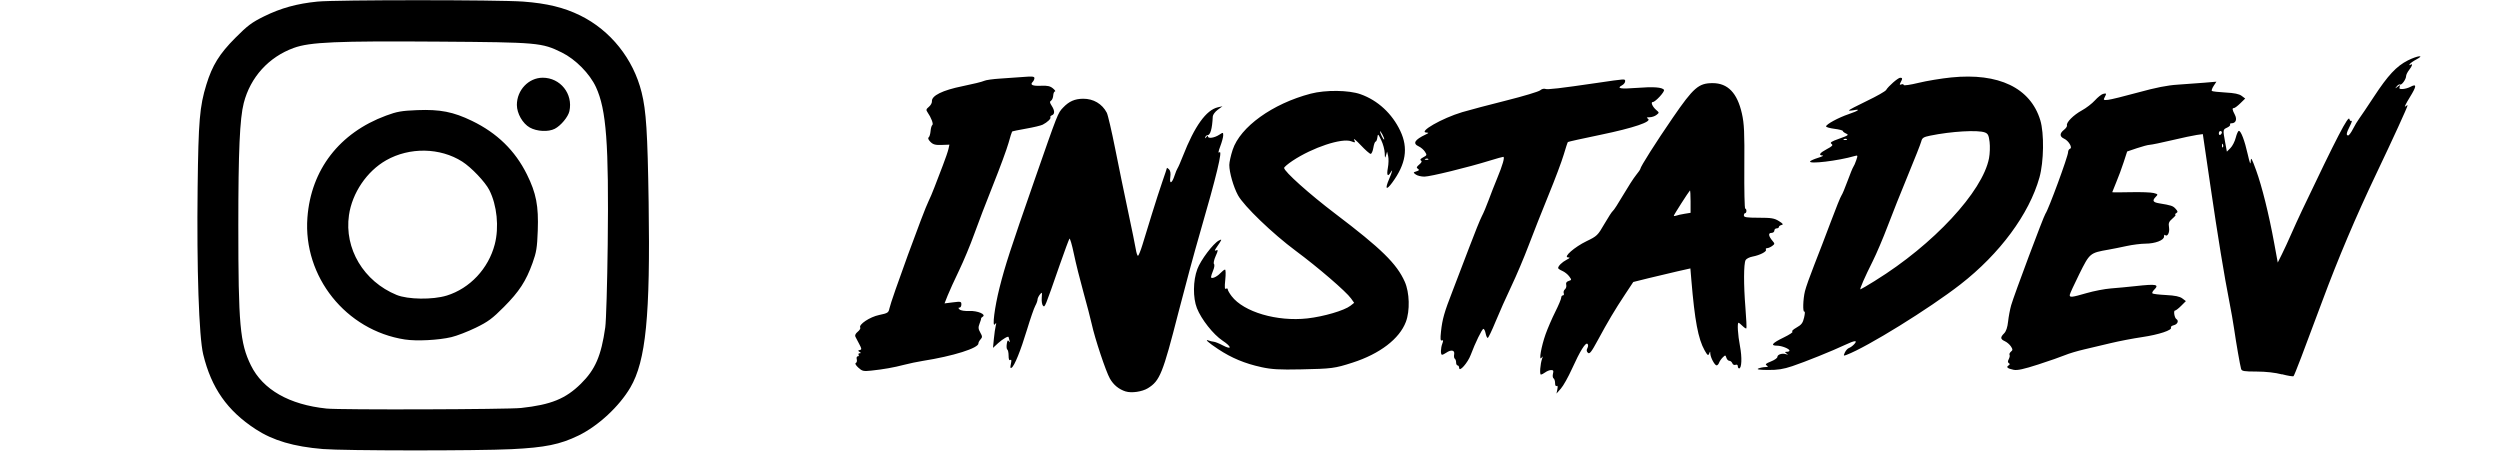 <?xml version="1.0" encoding="UTF-8" standalone="no"?>
<!-- Created with Inkscape (http://www.inkscape.org/) -->

<svg
   xmlns:dc="http://purl.org/dc/elements/1.1/"
   xmlns:cc="http://creativecommons.org/ns#"
   xmlns:rdf="http://www.w3.org/1999/02/22-rdf-syntax-ns#"
   xmlns:svg="http://www.w3.org/2000/svg"
   xmlns="http://www.w3.org/2000/svg"
   xmlns:sodipodi="http://sodipodi.sourceforge.net/DTD/sodipodi-0.dtd"
   xmlns:inkscape="http://www.inkscape.org/namespaces/inkscape"
   version="1.1"
   id="svg2"
   width="160px"
   height="30px"
   viewBox="0 0 90 20"
   sodipodi:docname="logo.svg"
   inkscape:version="0.92.4 5da689c313, 2019-01-14">
  <defs
     id="defs6" />
  <sodipodi:namedview
     pagecolor="#ffffff"
     bordercolor="#666666"
     borderopacity="1"
     objecttolerance="10"
     gridtolerance="10"
     guidetolerance="10"
     inkscape:pageopacity="0"
     inkscape:pageshadow="2"
     inkscape:window-width="1366"
     inkscape:window-height="712"
     id="namedview4"
     showgrid="false"
     inkscape:zoom="6.3351275"
     inkscape:cx="36.811357"
     inkscape:cy="14.760106"
     inkscape:window-x="0"
     inkscape:window-y="0"
     inkscape:window-maximized="1"
     inkscape:current-layer="svg2" />
  <path
     style="fill:#000000;stroke-width:0.065"
     d="M 5.447,19.159 C 4.197,19.056 3.314,18.796 2.572,18.311 1.363,17.522 0.685,16.555 0.337,15.121 0.155,14.372 0.057,11.452 0.099,7.993 0.133,5.15 0.185,4.542 0.472,3.609 0.724,2.79 1.027,2.3 1.701,1.622 2.231,1.089 2.409,0.956 2.937,0.696 c 0.715,-0.352 1.404,-0.542 2.273,-0.628 0.797,-0.079 7.705,-0.079 8.779,-2.876e-4 1.008,0.074 1.741,0.252 2.431,0.591 1.296,0.636 2.267,1.851 2.622,3.281 0.196,0.788 0.254,1.703 0.3,4.703 0.074,4.83 -0.117,6.759 -0.78,7.89 -0.475,0.81 -1.372,1.641 -2.213,2.05 -0.784,0.381 -1.425,0.512 -2.858,0.582 -1.481,0.073 -7.143,0.069 -8.045,-0.006 z m 8.454,-1.752 c 1.276,-0.139 1.899,-0.392 2.551,-1.035 0.613,-0.604 0.866,-1.189 1.039,-2.404 0.038,-0.267 0.085,-1.86 0.105,-3.539 C 17.646,6.12 17.538,4.679 17.095,3.718 16.829,3.143 16.224,2.529 15.639,2.241 14.781,1.819 14.637,1.806 10.374,1.776 6.031,1.745 4.889,1.794 4.2,2.045 c -1.068,0.388 -1.849,1.247 -2.133,2.35 -0.17,0.661 -0.232,2.054 -0.232,5.222 0,4.24 0.071,5.023 0.537,5.972 0.51,1.036 1.636,1.678 3.229,1.843 0.576,0.06 7.723,0.038 8.3,-0.025 z M 8.941,14.485 C 6.427,14.097 4.594,11.803 4.783,9.283 c 0.153,-2.042 1.365,-3.614 3.355,-4.35 0.469,-0.174 0.661,-0.207 1.328,-0.234 0.978,-0.038 1.538,0.071 2.338,0.458 1.071,0.518 1.84,1.267 2.344,2.284 0.397,0.801 0.502,1.343 0.463,2.403 -0.026,0.725 -0.058,0.919 -0.222,1.375 -0.282,0.781 -0.568,1.219 -1.221,1.876 -0.496,0.499 -0.678,0.633 -1.202,0.888 -0.339,0.165 -0.807,0.346 -1.039,0.401 -0.548,0.13 -1.487,0.178 -1.985,0.101 z m 1.785,-1.873 c 0.991,-0.308 1.78,-1.15 2.05,-2.185 0.191,-0.733 0.096,-1.673 -0.233,-2.319 -0.176,-0.346 -0.766,-0.966 -1.154,-1.213 -0.944,-0.601 -2.247,-0.624 -3.247,-0.056 -0.823,0.468 -1.449,1.391 -1.586,2.341 -0.206,1.43 0.627,2.826 2.031,3.403 0.481,0.198 1.547,0.212 2.139,0.028 z M 14.272,5.442 c -0.306,-0.171 -0.552,-0.602 -0.552,-0.966 0,-0.632 0.502,-1.16 1.103,-1.16 0.752,0 1.301,0.688 1.138,1.428 -0.053,0.242 -0.365,0.618 -0.624,0.751 -0.274,0.141 -0.761,0.117 -1.065,-0.053 z M 39.695,16.703 c -0.293,-0.095 -0.515,-0.276 -0.673,-0.551 -0.171,-0.298 -0.64,-1.705 -0.776,-2.33 -0.049,-0.223 -0.207,-0.829 -0.351,-1.347 -0.145,-0.518 -0.329,-1.257 -0.409,-1.642 -0.08,-0.385 -0.165,-0.677 -0.189,-0.65 -0.023,0.028 -0.21,0.533 -0.416,1.122 -0.642,1.846 -0.631,1.817 -0.712,1.74 -0.041,-0.038 -0.066,-0.19 -0.055,-0.337 0.019,-0.251 0.014,-0.259 -0.08,-0.141 -0.055,0.069 -0.1,0.167 -0.1,0.217 0,0.05 -0.043,0.169 -0.096,0.264 -0.053,0.095 -0.211,0.552 -0.352,1.017 -0.273,0.901 -0.536,1.55 -0.659,1.626 -0.055,0.034 -0.063,-0.012 -0.029,-0.165 0.032,-0.148 0.025,-0.198 -0.026,-0.167 -0.047,0.029 -0.072,-0.033 -0.072,-0.183 0,-0.125 -0.024,-0.242 -0.054,-0.261 -0.03,-0.018 -0.041,-0.125 -0.024,-0.238 0.022,-0.153 0.046,-0.182 0.093,-0.117 0.047,0.065 0.053,0.057 0.024,-0.031 -0.021,-0.065 -0.039,-0.13 -0.039,-0.144 0,-0.068 -0.251,0.077 -0.447,0.256 l -0.219,0.202 0.038,-0.39 c 0.021,-0.214 0.056,-0.463 0.079,-0.552 0.033,-0.131 0.027,-0.144 -0.034,-0.065 -0.127,0.164 -0.014,-0.726 0.196,-1.559 0.245,-0.967 0.448,-1.594 1.488,-4.579 1.01,-2.899 0.998,-2.87 1.224,-3.107 0.253,-0.267 0.498,-0.375 0.854,-0.378 0.44,-0.003 0.813,0.217 1.011,0.597 0.047,0.091 0.207,0.778 0.356,1.526 0.148,0.749 0.398,1.961 0.554,2.693 0.156,0.732 0.304,1.456 0.328,1.608 0.024,0.152 0.065,0.276 0.092,0.276 0.026,0 0.113,-0.212 0.192,-0.471 0.08,-0.259 0.261,-0.851 0.404,-1.315 0.143,-0.464 0.345,-1.089 0.449,-1.389 0.104,-0.299 0.19,-0.556 0.19,-0.571 0,-0.015 0.04,0.011 0.089,0.057 0.059,0.056 0.078,0.168 0.055,0.337 -0.043,0.318 0.073,0.271 0.184,-0.075 0.043,-0.133 0.1,-0.272 0.127,-0.308 0.027,-0.036 0.129,-0.27 0.227,-0.52 0.5,-1.278 0.994,-1.966 1.493,-2.08 l 0.195,-0.044 -0.203,0.151 c -0.112,0.083 -0.206,0.21 -0.21,0.283 -0.026,0.541 -0.104,0.805 -0.235,0.805 -0.035,-1.43e-4 -0.074,0.038 -0.086,0.086 -0.015,0.057 4.55e-4,0.053 0.046,-0.011 0.038,-0.054 0.069,-0.065 0.07,-0.025 0.001,0.102 0.278,0.06 0.48,-0.073 0.165,-0.108 0.17,-0.107 0.17,0.025 0,0.075 -0.056,0.285 -0.125,0.466 -0.085,0.225 -0.097,0.307 -0.038,0.257 0.151,-0.125 -0.124,1.015 -0.829,3.442 -0.234,0.804 -0.647,2.332 -0.92,3.396 -0.666,2.602 -0.79,2.912 -1.302,3.228 -0.243,0.15 -0.703,0.217 -0.949,0.137 z m 18.418,-0.093 c 0.025,-0.119 0.015,-0.169 -0.028,-0.142 -0.04,0.025 -0.068,-0.025 -0.068,-0.121 0,-0.089 -0.029,-0.181 -0.065,-0.203 -0.036,-0.022 -0.047,-0.112 -0.025,-0.199 0.032,-0.126 0.015,-0.158 -0.081,-0.156 -0.066,0.001 -0.177,0.045 -0.247,0.097 -0.069,0.052 -0.154,0.095 -0.187,0.095 -0.063,0 -0.028,-0.453 0.052,-0.682 0.038,-0.107 0.033,-0.113 -0.028,-0.032 -0.122,0.161 -0.008,-0.49 0.176,-1.007 0.089,-0.25 0.275,-0.681 0.414,-0.957 0.138,-0.276 0.252,-0.546 0.252,-0.601 0,-0.054 0.032,-0.099 0.072,-0.099 0.04,0 0.056,-0.042 0.036,-0.093 -0.02,-0.051 0.004,-0.125 0.051,-0.165 0.048,-0.04 0.073,-0.127 0.055,-0.193 -0.022,-0.083 0.012,-0.135 0.104,-0.164 0.131,-0.042 0.132,-0.048 0.022,-0.198 -0.062,-0.085 -0.194,-0.189 -0.292,-0.231 -0.098,-0.042 -0.179,-0.096 -0.179,-0.121 0,-0.089 0.166,-0.252 0.357,-0.352 0.151,-0.079 0.166,-0.102 0.068,-0.104 -0.226,-0.005 0.275,-0.444 0.788,-0.692 0.447,-0.215 0.479,-0.247 0.762,-0.738 0.163,-0.282 0.325,-0.531 0.362,-0.554 0.036,-0.022 0.232,-0.324 0.434,-0.67 0.203,-0.346 0.451,-0.731 0.552,-0.855 0.101,-0.124 0.184,-0.244 0.184,-0.266 0,-0.088 0.663,-1.134 1.39,-2.191 0.88,-1.28 1.098,-1.469 1.695,-1.469 0.648,0 1.05,0.418 1.248,1.294 0.099,0.441 0.115,0.789 0.104,2.29 -0.007,0.973 0.01,1.77 0.038,1.77 0.028,0 0.051,0.044 0.051,0.097 0,0.054 -0.024,0.097 -0.054,0.097 -0.03,0 -0.054,0.044 -0.054,0.097 0,0.08 0.114,0.097 0.633,0.098 0.539,1.95e-4 0.667,0.021 0.861,0.142 0.176,0.11 0.202,0.148 0.114,0.167 -0.063,0.014 -0.114,0.052 -0.114,0.085 0,0.033 -0.044,0.06 -0.097,0.06 -0.054,0 -0.097,0.044 -0.097,0.097 0,0.054 -0.058,0.097 -0.128,0.097 -0.144,0 -0.121,0.141 0.056,0.347 0.095,0.11 0.093,0.127 -0.022,0.211 -0.069,0.05 -0.165,0.092 -0.214,0.092 -0.049,0 -0.072,0.028 -0.05,0.062 0.049,0.079 -0.256,0.238 -0.571,0.297 -0.134,0.025 -0.268,0.093 -0.298,0.152 -0.083,0.161 -0.086,1.045 -0.008,2.014 0.039,0.478 0.057,0.882 0.041,0.899 -0.016,0.016 -0.09,-0.032 -0.165,-0.106 -0.074,-0.074 -0.15,-0.135 -0.168,-0.135 -0.063,0 -0.031,0.514 0.061,0.998 0.092,0.482 0.074,0.95 -0.037,0.95 -0.031,0 -0.056,-0.043 -0.056,-0.095 0,-0.058 -0.038,-0.081 -0.097,-0.058 -0.055,0.021 -0.114,-0.007 -0.137,-0.067 -0.022,-0.057 -0.079,-0.104 -0.126,-0.104 -0.047,0 -0.104,-0.058 -0.127,-0.129 -0.039,-0.122 -0.047,-0.123 -0.156,-0.016 -0.064,0.062 -0.134,0.164 -0.156,0.226 -0.022,0.063 -0.07,0.114 -0.106,0.114 -0.08,0 -0.262,-0.339 -0.268,-0.5 -0.004,-0.112 -0.006,-0.112 -0.051,5.2e-4 -0.039,0.098 -0.07,0.075 -0.192,-0.141 -0.275,-0.49 -0.421,-1.267 -0.566,-3.003 l -0.041,-0.494 -0.564,0.127 c -0.31,0.07 -0.858,0.2 -1.218,0.289 l -0.655,0.163 -0.35,0.529 c -0.435,0.656 -0.73,1.152 -1.162,1.952 -0.274,0.507 -0.352,0.606 -0.422,0.541 -0.062,-0.057 -0.068,-0.115 -0.023,-0.201 0.038,-0.072 0.04,-0.144 0.005,-0.179 -0.081,-0.081 -0.318,0.299 -0.664,1.064 -0.158,0.349 -0.371,0.729 -0.474,0.844 l -0.187,0.211 0.039,-0.184 z m 5.431,-7.489 0.254,-0.041 v -0.49 c 0,-0.269 -0.013,-0.477 -0.028,-0.462 -0.062,0.062 -0.687,1.04 -0.687,1.075 0,0.021 0.046,0.02 0.103,-0.002 0.057,-0.022 0.217,-0.058 0.357,-0.08 z m 25.488,6.853 c -0.288,-0.076 -0.686,-0.12 -1.084,-0.121 -0.542,-0.001 -0.633,-0.017 -0.662,-0.115 -0.044,-0.153 -0.21,-1.103 -0.297,-1.705 -0.039,-0.268 -0.128,-0.779 -0.199,-1.137 -0.222,-1.125 -0.494,-2.785 -0.82,-5.016 l -0.316,-2.158 -0.26,0.036 c -0.143,0.02 -0.62,0.121 -1.06,0.225 -0.44,0.104 -0.864,0.192 -0.942,0.195 -0.078,0.003 -0.327,0.069 -0.554,0.146 l -0.413,0.14 -0.148,0.455 c -0.081,0.25 -0.224,0.637 -0.318,0.859 -0.093,0.223 -0.17,0.413 -0.17,0.422 -4.5e-5,0.01 0.352,0.01 0.782,6.1e-5 0.43,-0.01 0.873,0.006 0.984,0.035 0.187,0.048 0.194,0.06 0.095,0.159 -0.164,0.164 -0.129,0.236 0.137,0.28 0.525,0.086 0.591,0.108 0.705,0.234 0.101,0.112 0.104,0.139 0.023,0.19 -0.052,0.033 -0.066,0.06 -0.03,0.061 0.036,5.84e-4 -0.019,0.074 -0.122,0.162 -0.159,0.137 -0.182,0.195 -0.151,0.386 0.035,0.217 -0.073,0.417 -0.171,0.319 -0.024,-0.024 -0.043,0.007 -0.043,0.069 0,0.156 -0.38,0.3 -0.794,0.301 -0.189,6.48e-4 -0.548,0.046 -0.798,0.1 -0.25,0.055 -0.601,0.125 -0.779,0.156 -0.792,0.139 -0.798,0.144 -1.244,1.041 -0.222,0.447 -0.406,0.848 -0.408,0.893 -0.006,0.114 0.087,0.103 0.723,-0.081 0.307,-0.089 0.774,-0.179 1.036,-0.199 0.263,-0.02 0.726,-0.064 1.03,-0.097 0.926,-0.101 1.045,-0.077 0.804,0.164 -0.058,0.058 -0.087,0.124 -0.064,0.146 0.023,0.023 0.284,0.054 0.581,0.069 0.383,0.02 0.585,0.062 0.693,0.144 l 0.153,0.115 -0.202,0.202 c -0.111,0.111 -0.229,0.202 -0.263,0.202 -0.073,0 -0.023,0.312 0.059,0.362 0.114,0.07 0.053,0.221 -0.105,0.261 -0.089,0.022 -0.145,0.067 -0.125,0.1 0.068,0.11 -0.518,0.304 -1.231,0.409 -0.388,0.057 -0.988,0.172 -1.332,0.255 -0.344,0.083 -0.859,0.205 -1.145,0.271 -0.286,0.066 -0.651,0.175 -0.812,0.243 -0.161,0.068 -0.672,0.246 -1.137,0.397 -0.635,0.205 -0.898,0.262 -1.059,0.229 -0.26,-0.054 -0.33,-0.114 -0.215,-0.185 0.061,-0.037 0.065,-0.067 0.014,-0.098 -0.051,-0.032 -0.052,-0.081 -0.004,-0.172 0.037,-0.07 0.052,-0.153 0.033,-0.184 -0.019,-0.031 0.008,-0.091 0.06,-0.135 0.082,-0.068 0.082,-0.097 -0.002,-0.225 -0.053,-0.081 -0.169,-0.18 -0.257,-0.22 -0.195,-0.089 -0.203,-0.165 -0.032,-0.336 0.085,-0.085 0.143,-0.257 0.169,-0.503 0.022,-0.206 0.081,-0.519 0.131,-0.695 0.119,-0.419 1.39,-3.814 1.463,-3.907 0.122,-0.155 0.966,-2.449 0.966,-2.625 0,-0.065 0.037,-0.131 0.081,-0.146 0.12,-0.04 -0.055,-0.341 -0.251,-0.43 -0.196,-0.089 -0.198,-0.226 -0.004,-0.378 0.083,-0.065 0.14,-0.152 0.127,-0.191 -0.041,-0.122 0.278,-0.442 0.633,-0.636 0.186,-0.101 0.437,-0.294 0.558,-0.428 0.121,-0.134 0.279,-0.26 0.35,-0.278 0.147,-0.038 0.155,-0.021 0.063,0.151 -0.059,0.11 -0.044,0.121 0.146,0.103 0.117,-0.011 0.694,-0.153 1.284,-0.315 0.762,-0.209 1.25,-0.306 1.689,-0.333 0.339,-0.021 0.85,-0.058 1.135,-0.083 l 0.518,-0.044 -0.117,0.178 c -0.064,0.098 -0.1,0.196 -0.078,0.217 0.021,0.021 0.282,0.051 0.579,0.067 0.38,0.02 0.585,0.062 0.692,0.143 l 0.152,0.114 -0.208,0.203 c -0.114,0.112 -0.236,0.203 -0.27,0.203 -0.087,0 -0.078,0.066 0.036,0.285 0.105,0.202 0.041,0.365 -0.143,0.365 -0.051,0 -0.078,0.025 -0.059,0.055 0.019,0.03 -0.038,0.088 -0.126,0.129 -0.184,0.084 -0.185,0.089 -0.086,0.625 l 0.074,0.401 0.153,-0.153 c 0.084,-0.084 0.186,-0.283 0.226,-0.443 0.04,-0.159 0.1,-0.29 0.133,-0.29 0.09,0 0.246,0.412 0.379,1.003 0.089,0.393 0.12,0.467 0.127,0.296 0.007,-0.195 0.039,-0.143 0.227,0.374 0.252,0.693 0.549,1.889 0.771,3.101 l 0.155,0.844 0.178,-0.357 c 0.098,-0.196 0.273,-0.576 0.39,-0.844 0.117,-0.268 0.331,-0.736 0.475,-1.039 1.491,-3.133 1.978,-4.071 2.016,-3.88 0.012,0.063 0.052,0.096 0.087,0.074 0.036,-0.022 0.004,0.079 -0.07,0.224 -0.148,0.291 -0.168,0.399 -0.071,0.399 0.035,0 0.127,-0.124 0.204,-0.276 0.077,-0.152 0.195,-0.349 0.262,-0.438 0.067,-0.089 0.352,-0.513 0.634,-0.942 0.599,-0.913 0.961,-1.3 1.443,-1.544 0.408,-0.207 0.755,-0.249 0.369,-0.045 -0.132,0.07 -0.26,0.16 -0.286,0.202 -0.029,0.047 -0.018,0.058 0.028,0.029 0.114,-0.071 0.087,0.04 -0.055,0.221 -0.07,0.089 -0.128,0.207 -0.128,0.262 -0.002,0.135 -0.192,0.398 -0.258,0.357 -0.029,-0.018 -0.093,0.018 -0.142,0.08 -0.082,0.104 -0.079,0.106 0.037,0.016 0.113,-0.087 0.122,-0.087 0.087,0.005 -0.03,0.079 0.002,0.1 0.134,0.092 0.095,-0.006 0.24,-0.047 0.322,-0.091 0.281,-0.151 0.276,-0.039 -0.021,0.442 -0.163,0.264 -0.251,0.443 -0.196,0.397 0.055,-0.046 0.1,-0.068 0.1,-0.049 0,0.061 -0.624,1.425 -1.33,2.905 -0.874,1.833 -1.632,3.622 -2.307,5.44 -0.814,2.192 -1.186,3.163 -1.228,3.206 -0.021,0.022 -0.244,-0.014 -0.494,-0.08 z m -2.521,-9.812 c -0.021,-0.052 -0.036,-0.036 -0.039,0.039 -0.003,0.068 0.013,0.107 0.034,0.085 0.022,-0.022 0.024,-0.078 0.005,-0.124 z m -0.044,-0.511 c 0,-0.034 -0.029,-0.061 -0.065,-0.061 -0.036,0 -0.065,0.046 -0.065,0.101 0,0.056 0.029,0.083 0.065,0.061 0.036,-0.022 0.065,-0.068 0.065,-0.101 z M 28.289,15.686 c -0.109,-0.1 -0.153,-0.179 -0.108,-0.198 0.041,-0.017 0.059,-0.088 0.041,-0.158 -0.019,-0.073 -5.84e-4,-0.127 0.043,-0.127 0.042,0 0.058,-0.029 0.036,-0.065 -0.022,-0.036 -0.002,-0.065 0.045,-0.066 0.066,-7.73e-4 0.065,-0.014 -0.006,-0.058 -0.076,-0.048 -0.074,-0.061 0.01,-0.08 0.088,-0.02 0.086,-0.051 -0.02,-0.25 -0.066,-0.125 -0.141,-0.268 -0.167,-0.319 -0.029,-0.057 0.008,-0.136 0.099,-0.209 0.08,-0.065 0.129,-0.145 0.108,-0.178 -0.08,-0.13 0.411,-0.457 0.81,-0.539 0.361,-0.075 0.398,-0.098 0.434,-0.275 0.071,-0.356 1.474,-4.199 1.673,-4.585 0.053,-0.103 0.167,-0.372 0.253,-0.598 0.086,-0.225 0.245,-0.64 0.354,-0.922 0.109,-0.282 0.217,-0.597 0.24,-0.7 l 0.041,-0.187 -0.334,0.012 c -0.267,0.009 -0.363,-0.017 -0.476,-0.131 -0.086,-0.086 -0.117,-0.161 -0.077,-0.189 0.036,-0.026 0.073,-0.148 0.083,-0.271 0.01,-0.124 0.044,-0.241 0.076,-0.26 0.057,-0.035 -0.051,-0.321 -0.206,-0.542 -0.07,-0.1 -0.061,-0.135 0.058,-0.233 0.077,-0.064 0.136,-0.169 0.13,-0.234 -0.022,-0.24 0.45,-0.474 1.306,-0.647 0.438,-0.089 0.852,-0.191 0.918,-0.226 0.067,-0.036 0.38,-0.08 0.697,-0.099 0.317,-0.019 0.773,-0.05 1.014,-0.071 0.344,-0.029 0.438,-0.018 0.438,0.052 0,0.049 -0.035,0.123 -0.077,0.165 -0.124,0.124 -0.001,0.178 0.369,0.161 0.263,-0.012 0.382,0.015 0.498,0.112 0.084,0.07 0.123,0.128 0.087,0.129 -0.036,0.001 -0.069,0.079 -0.075,0.173 -0.005,0.094 -0.047,0.194 -0.092,0.222 -0.065,0.04 -0.059,0.086 0.026,0.217 0.134,0.205 0.139,0.358 0.011,0.406 -0.053,0.02 -0.083,0.059 -0.066,0.087 0.035,0.056 -0.127,0.211 -0.327,0.314 -0.074,0.038 -0.392,0.114 -0.707,0.169 -0.316,0.055 -0.585,0.111 -0.599,0.125 -0.014,0.014 -0.083,0.233 -0.153,0.488 -0.071,0.255 -0.366,1.056 -0.655,1.779 -0.29,0.724 -0.655,1.676 -0.812,2.117 -0.157,0.441 -0.447,1.135 -0.643,1.543 -0.197,0.408 -0.417,0.891 -0.489,1.073 l -0.131,0.332 0.359,-0.045 c 0.335,-0.042 0.359,-0.036 0.359,0.09 0,0.074 -0.035,0.135 -0.078,0.135 -0.06,0 -0.06,0.018 0.001,0.079 0.046,0.046 0.218,0.073 0.413,0.064 0.354,-0.015 0.735,0.146 0.576,0.244 -0.043,0.027 -0.075,0.06 -0.069,0.074 0.006,0.014 -0.024,0.113 -0.066,0.22 -0.062,0.16 -0.057,0.229 0.03,0.382 0.093,0.165 0.094,0.2 0.011,0.292 -0.052,0.058 -0.092,0.133 -0.089,0.167 0.018,0.202 -1.078,0.548 -2.386,0.753 -0.214,0.034 -0.565,0.107 -0.779,0.163 -0.452,0.118 -0.888,0.195 -1.409,0.25 -0.335,0.035 -0.387,0.023 -0.552,-0.128 z m 17.192,-0.023 c -0.691,-0.149 -1.271,-0.39 -1.834,-0.763 -0.434,-0.287 -0.609,-0.447 -0.405,-0.369 0.059,0.022 0.155,0.045 0.214,0.05 0.059,0.005 0.231,0.074 0.38,0.153 0.402,0.212 0.397,0.068 -0.007,-0.2 -0.396,-0.263 -0.907,-0.911 -1.094,-1.386 -0.174,-0.444 -0.167,-1.174 0.018,-1.667 0.145,-0.387 0.672,-1.087 0.917,-1.218 0.151,-0.081 0.142,-0.053 -0.088,0.28 -0.1,0.144 -0.104,0.171 -0.022,0.139 0.086,-0.033 0.082,0.005 -0.025,0.244 -0.07,0.157 -0.102,0.308 -0.071,0.339 0.031,0.031 0.015,0.153 -0.036,0.274 -0.05,0.12 -0.091,0.246 -0.091,0.279 0,0.102 0.24,0.005 0.395,-0.16 0.081,-0.086 0.172,-0.156 0.202,-0.156 0.03,0 0.036,0.194 0.011,0.432 -0.033,0.319 -0.025,0.42 0.031,0.386 0.041,-0.025 0.075,-0.013 0.075,0.027 0,0.04 0.074,0.17 0.165,0.289 0.516,0.676 1.938,1.094 3.235,0.949 0.689,-0.077 1.578,-0.338 1.834,-0.539 l 0.159,-0.125 -0.132,-0.186 C 49.106,12.443 47.896,11.402 46.954,10.704 45.965,9.97 44.738,8.79 44.488,8.332 c -0.194,-0.356 -0.371,-0.974 -0.371,-1.293 0,-0.117 0.064,-0.408 0.143,-0.647 0.321,-0.977 1.702,-1.97 3.332,-2.396 0.633,-0.165 1.624,-0.154 2.126,0.025 0.735,0.261 1.345,0.825 1.695,1.565 0.347,0.733 0.24,1.412 -0.349,2.211 -0.254,0.345 -0.313,0.273 -0.129,-0.156 0.14,-0.327 0.172,-0.469 0.062,-0.281 -0.121,0.207 -0.174,0.118 -0.115,-0.195 0.032,-0.17 0.038,-0.396 0.013,-0.503 l -0.045,-0.195 -0.047,0.162 c -0.04,0.138 -0.049,0.123 -0.055,-0.097 -0.004,-0.143 -0.071,-0.391 -0.149,-0.552 -0.135,-0.28 -0.142,-0.285 -0.165,-0.114 -0.013,0.098 -0.048,0.179 -0.077,0.179 -0.029,0 -0.071,0.117 -0.094,0.26 -0.023,0.143 -0.075,0.26 -0.115,0.26 -0.041,0 -0.232,-0.168 -0.424,-0.373 -0.193,-0.205 -0.321,-0.31 -0.284,-0.233 0.064,0.134 0.058,0.137 -0.122,0.069 -0.399,-0.15 -1.647,0.264 -2.501,0.831 -0.199,0.132 -0.361,0.27 -0.361,0.306 0,0.151 1.081,1.118 2.181,1.952 1.969,1.493 2.624,2.134 2.967,2.905 0.204,0.458 0.226,1.237 0.047,1.71 -0.274,0.725 -1.111,1.365 -2.275,1.74 -0.765,0.246 -0.882,0.261 -2.206,0.288 -0.923,0.019 -1.241,8.25e-4 -1.689,-0.096 z m 5.171,-9.921 c -0.055,-0.101 -0.101,-0.164 -0.103,-0.139 -0.004,0.077 0.147,0.379 0.175,0.35 0.015,-0.015 -0.018,-0.11 -0.073,-0.211 z m 3.272,9.96 c 0,-0.06 -0.029,-0.11 -0.065,-0.11 -0.036,0 -0.065,-0.057 -0.065,-0.126 0,-0.069 -0.025,-0.142 -0.056,-0.161 -0.031,-0.019 -0.043,-0.104 -0.027,-0.188 0.034,-0.179 -0.128,-0.212 -0.337,-0.068 -0.07,0.048 -0.151,0.088 -0.179,0.088 -0.07,0 -0.063,-0.283 0.012,-0.48 0.047,-0.124 0.042,-0.156 -0.02,-0.132 -0.063,0.024 -0.072,-0.061 -0.038,-0.377 0.057,-0.533 0.141,-0.828 0.495,-1.735 0.161,-0.413 0.48,-1.248 0.709,-1.856 0.229,-0.607 0.471,-1.206 0.539,-1.332 0.067,-0.125 0.197,-0.432 0.288,-0.682 0.091,-0.25 0.254,-0.665 0.361,-0.923 0.239,-0.576 0.34,-0.928 0.265,-0.928 -0.031,0 -0.284,0.071 -0.563,0.157 -0.924,0.287 -2.556,0.687 -2.803,0.687 -0.134,0 -0.299,-0.04 -0.366,-0.089 -0.117,-0.086 -0.116,-0.091 0.029,-0.137 0.118,-0.037 0.131,-0.061 0.061,-0.107 -0.073,-0.048 -0.061,-0.083 0.058,-0.183 0.101,-0.085 0.124,-0.138 0.072,-0.171 -0.049,-0.031 -0.016,-0.078 0.096,-0.137 0.162,-0.085 0.166,-0.099 0.073,-0.24 -0.054,-0.083 -0.171,-0.183 -0.26,-0.224 -0.275,-0.125 -0.183,-0.284 0.293,-0.509 0.135,-0.063 0.141,-0.078 0.039,-0.082 -0.386,-0.016 0.657,-0.615 1.52,-0.872 0.304,-0.09 1.151,-0.315 1.884,-0.498 0.732,-0.184 1.382,-0.379 1.443,-0.434 0.061,-0.055 0.158,-0.082 0.216,-0.06 0.098,0.038 0.61,-0.022 2.206,-0.255 1.245,-0.182 1.202,-0.18 1.202,-0.07 0,0.056 -0.059,0.133 -0.132,0.171 -0.25,0.134 -0.07,0.166 0.629,0.111 0.71,-0.056 1.09,-0.028 1.16,0.085 0.044,0.071 -0.367,0.518 -0.477,0.518 -0.102,0 -0.014,0.203 0.148,0.341 0.131,0.112 0.131,0.115 0.007,0.211 -0.069,0.054 -0.201,0.098 -0.292,0.098 -0.128,7.69e-4 -0.144,0.015 -0.07,0.062 0.193,0.122 -0.614,0.395 -2.021,0.686 -0.753,0.155 -1.381,0.295 -1.395,0.309 -0.015,0.015 -0.095,0.257 -0.178,0.54 -0.083,0.282 -0.374,1.057 -0.647,1.722 -0.272,0.665 -0.653,1.629 -0.847,2.143 -0.194,0.514 -0.527,1.3 -0.74,1.747 -0.213,0.447 -0.516,1.125 -0.673,1.509 -0.157,0.383 -0.308,0.697 -0.335,0.698 -0.028,8.12e-4 -0.068,-0.086 -0.089,-0.193 -0.021,-0.107 -0.064,-0.195 -0.095,-0.195 -0.058,0 -0.351,0.6 -0.543,1.115 -0.125,0.334 -0.49,0.747 -0.49,0.554 z M 52.609,6.785 c -0.022,-0.022 -0.078,-0.024 -0.124,-0.005 -0.052,0.021 -0.036,0.036 0.039,0.039 0.068,0.003 0.107,-0.013 0.085,-0.034 z m 14.08,8.938 c 0.071,-0.031 0.203,-0.058 0.292,-0.061 0.129,-0.004 0.142,-0.018 0.065,-0.068 -0.077,-0.049 -0.039,-0.085 0.179,-0.171 0.152,-0.06 0.276,-0.146 0.276,-0.192 0,-0.105 0.204,-0.172 0.364,-0.12 0.101,0.033 0.106,0.028 0.025,-0.03 -0.084,-0.061 -0.082,-0.07 0.016,-0.071 0.063,-5.2e-4 0.113,-0.023 0.113,-0.05 -8.45e-4,-0.079 -0.335,-0.211 -0.532,-0.211 -0.298,0 -0.209,-0.111 0.279,-0.347 0.253,-0.123 0.423,-0.235 0.376,-0.251 -0.047,-0.016 0.029,-0.092 0.175,-0.174 0.214,-0.12 0.271,-0.196 0.325,-0.43 0.036,-0.156 0.042,-0.269 0.014,-0.252 -0.078,0.048 -0.063,-0.523 0.022,-0.872 0.041,-0.168 0.219,-0.67 0.396,-1.117 0.177,-0.447 0.496,-1.279 0.71,-1.85 0.213,-0.571 0.416,-1.072 0.45,-1.113 0.034,-0.041 0.151,-0.319 0.26,-0.617 0.109,-0.298 0.221,-0.572 0.249,-0.608 0.028,-0.036 0.084,-0.164 0.124,-0.284 0.071,-0.209 0.068,-0.217 -0.072,-0.176 -0.697,0.203 -1.976,0.357 -1.896,0.227 0.02,-0.032 0.173,-0.1 0.341,-0.152 0.168,-0.052 0.254,-0.096 0.192,-0.098 -0.194,-0.008 -0.126,-0.11 0.179,-0.272 0.239,-0.127 0.276,-0.168 0.198,-0.225 -0.076,-0.056 -0.006,-0.102 0.336,-0.223 0.383,-0.135 0.416,-0.16 0.29,-0.216 -0.078,-0.035 -0.142,-0.085 -0.142,-0.111 0,-0.026 -0.161,-0.068 -0.357,-0.092 -0.196,-0.025 -0.357,-0.071 -0.357,-0.102 0,-0.09 0.529,-0.377 0.967,-0.525 0.421,-0.142 0.529,-0.23 0.203,-0.165 -0.107,0.021 -0.195,0.023 -0.195,0.004 0,-0.019 0.343,-0.199 0.763,-0.4 0.42,-0.201 0.79,-0.411 0.823,-0.467 0.097,-0.164 0.51,-0.524 0.602,-0.524 0.102,0 0.105,0.035 0.018,0.198 -0.054,0.1 -0.047,0.117 0.032,0.086 0.054,-0.021 0.099,-0.01 0.099,0.025 0,0.035 0.285,-0.006 0.633,-0.091 0.348,-0.085 0.977,-0.189 1.397,-0.231 2.024,-0.205 3.379,0.446 3.798,1.825 0.17,0.56 0.152,1.773 -0.036,2.444 -0.438,1.56 -1.691,3.255 -3.371,4.561 -1.331,1.035 -3.972,2.669 -4.857,3.006 -0.136,0.052 -0.141,0.045 -0.073,-0.102 0.04,-0.087 0.12,-0.173 0.178,-0.192 0.058,-0.019 0.157,-0.092 0.221,-0.162 0.16,-0.176 0.028,-0.167 -0.385,0.028 -0.534,0.253 -1.72,0.731 -2.259,0.911 -0.384,0.128 -0.623,0.166 -1.039,0.162 -0.362,-0.003 -0.498,-0.023 -0.411,-0.06 z m 4.986,-3.749 c 2.48,-1.534 4.584,-3.797 4.857,-5.225 0.036,-0.191 0.047,-0.502 0.024,-0.692 -0.035,-0.287 -0.07,-0.356 -0.201,-0.406 -0.301,-0.114 -1.435,-0.048 -2.336,0.137 -0.284,0.058 -0.341,0.095 -0.378,0.244 -0.024,0.096 -0.279,0.745 -0.568,1.442 -0.288,0.697 -0.679,1.676 -0.867,2.176 -0.189,0.5 -0.475,1.172 -0.636,1.494 -0.342,0.681 -0.569,1.202 -0.525,1.202 0.017,0 0.301,-0.167 0.631,-0.371 z M 70.47,5.94 c -0.022,-0.022 -0.078,-0.024 -0.124,-0.005 -0.052,0.021 -0.036,0.036 0.039,0.039 0.068,0.003 0.107,-0.013 0.085,-0.034 z"
     id="path12"
     inkscape:connector-curvature="0" />
</svg>
